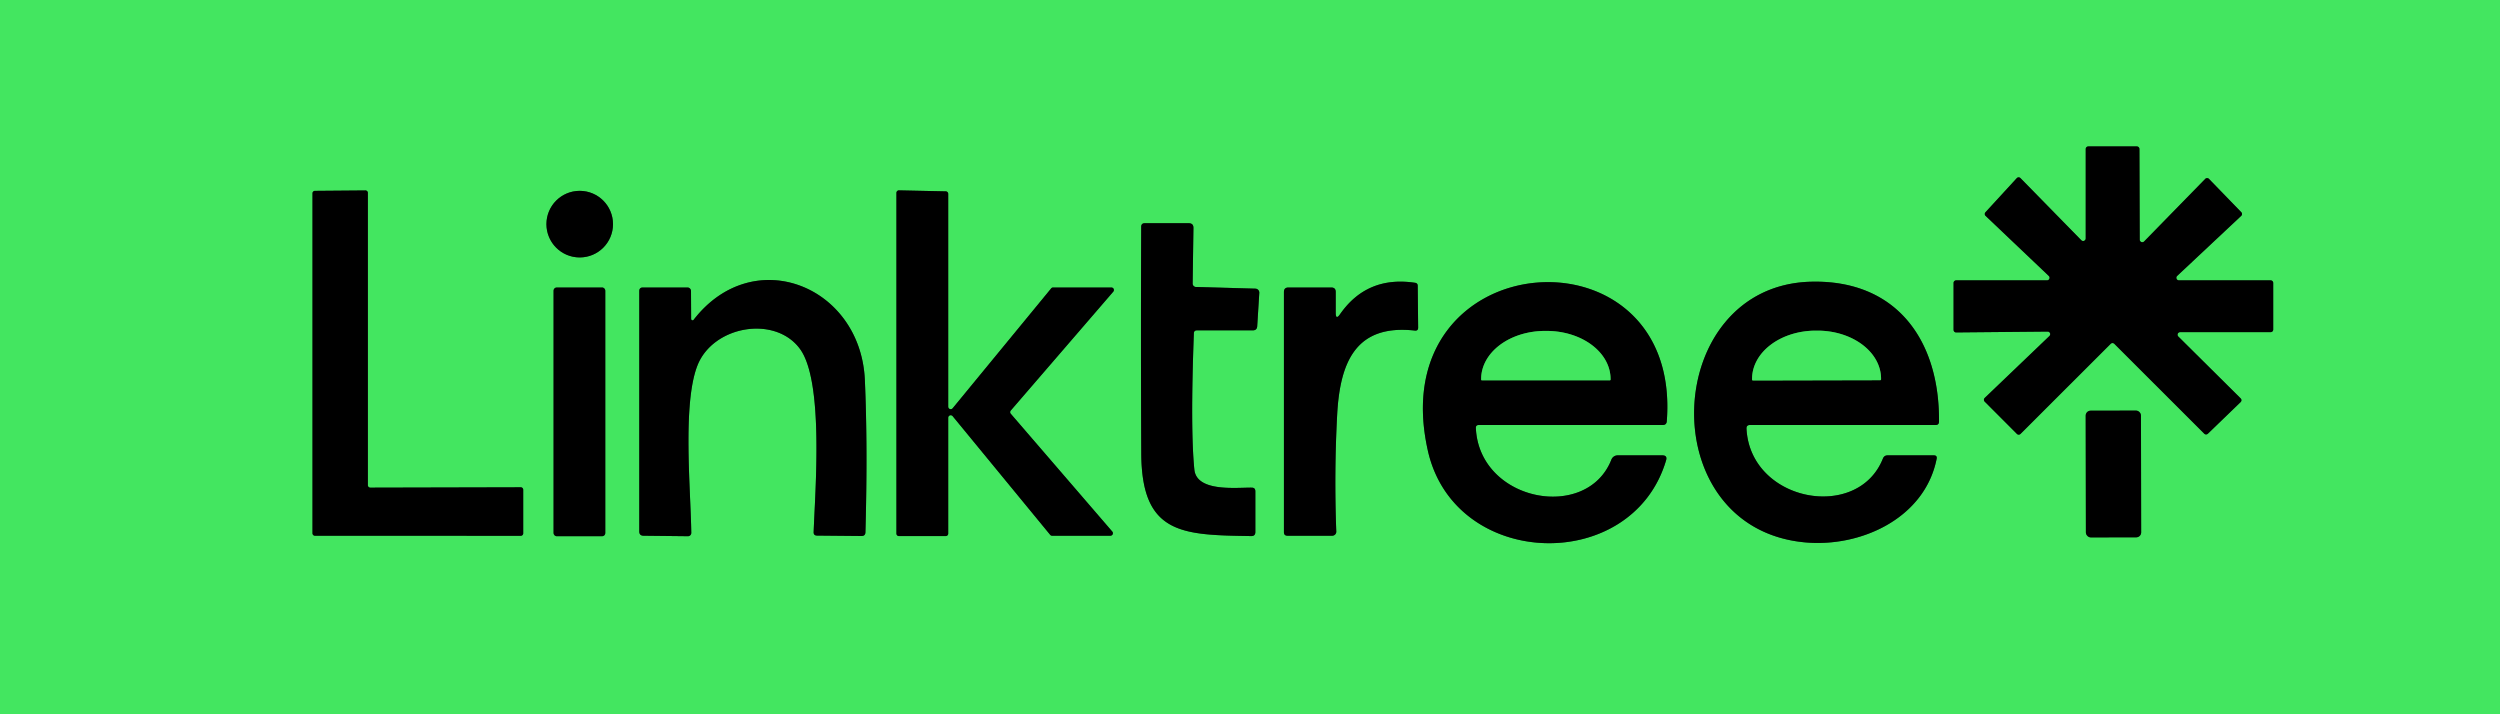 <?xml version="1.0" encoding="UTF-8" standalone="no"?>
<!DOCTYPE svg PUBLIC "-//W3C//DTD SVG 1.1//EN" "http://www.w3.org/Graphics/SVG/1.1/DTD/svg11.dtd">
<svg xmlns="http://www.w3.org/2000/svg" version="1.1" viewBox="0.00 0.00 350.00 100.00">
<g stroke-width="2.00" fill="none" stroke-linecap="butt">
<path stroke="#227330" vector-effect="non-scaling-stroke" d="
  M 300.17 33.81
  A 0.36 0.36 0.0 0 1 299.56 33.56
  L 299.52 20.86
  A 0.36 0.36 0.0 0 0 299.16 20.50
  L 292.36 20.50
  A 0.36 0.36 0.0 0 0 292.00 20.86
  L 292.00 33.38
  A 0.36 0.36 0.0 0 1 291.38 33.63
  L 282.87 24.94
  A 0.36 0.36 0.0 0 0 282.34 24.95
  L 277.96 29.72
  A 0.36 0.36 0.0 0 0 277.98 30.22
  L 286.83 38.63
  A 0.36 0.36 0.0 0 1 286.58 39.25
  L 273.86 39.25
  A 0.36 0.36 0.0 0 0 273.50 39.61
  L 273.50 46.18
  A 0.36 0.36 0.0 0 0 273.86 46.54
  L 286.67 46.42
  A 0.36 0.36 0.0 0 1 286.92 47.04
  L 277.86 55.71
  A 0.36 0.36 0.0 0 0 277.85 56.22
  L 282.37 60.75
  A 0.36 0.36 0.0 0 0 282.87 60.75
  L 295.50 48.13
  A 0.36 0.36 0.0 0 1 296.00 48.13
  L 308.60 60.72
  A 0.36 0.36 0.0 0 0 309.10 60.72
  L 313.69 56.29
  A 0.36 0.36 0.0 0 0 313.69 55.77
  L 304.97 47.12
  A 0.36 0.36 0.0 0 1 305.22 46.50
  L 317.89 46.50
  A 0.36 0.36 0.0 0 0 318.25 46.14
  L 318.25 39.61
  A 0.36 0.36 0.0 0 0 317.89 39.25
  L 305.05 39.25
  A 0.36 0.36 0.0 0 1 304.80 38.63
  L 313.77 30.22
  A 0.36 0.36 0.0 0 0 313.78 29.71
  L 309.26 25.05
  A 0.36 0.36 0.0 0 0 308.74 25.04
  L 300.17 33.81"
/>
<path stroke="#227330" vector-effect="non-scaling-stroke" d="
  M 51.84 68.27
  A 0.34 0.34 0.0 0 1 51.50 67.93
  L 51.50 27.00
  A 0.34 0.34 0.0 0 0 51.16 26.66
  L 44.09 26.72
  A 0.34 0.34 0.0 0 0 43.75 27.06
  L 43.75 74.66
  A 0.34 0.34 0.0 0 0 44.09 75.00
  L 72.91 75.01
  A 0.34 0.34 0.0 0 0 73.25 74.67
  L 73.25 68.56
  A 0.34 0.34 0.0 0 0 72.91 68.22
  L 51.84 68.27"
/>
<path stroke="#227330" vector-effect="non-scaling-stroke" d="
  M 155.46 75.00
  A 0.35 0.35 0.0 0 0 155.72 74.42
  L 141.51 57.93
  A 0.35 0.35 0.0 0 1 141.51 57.47
  L 155.86 40.83
  A 0.35 0.35 0.0 0 0 155.60 40.25
  L 147.44 40.25
  A 0.35 0.35 0.0 0 0 147.16 40.38
  L 133.37 57.16
  A 0.35 0.35 0.0 0 1 132.75 56.94
  L 132.75 27.14
  A 0.35 0.35 0.0 0 0 132.41 26.79
  L 125.86 26.65
  A 0.35 0.35 0.0 0 0 125.50 27.00
  L 125.50 74.70
  A 0.35 0.35 0.0 0 0 125.85 75.05
  L 132.40 75.05
  A 0.35 0.35 0.0 0 0 132.75 74.70
  L 132.75 58.49
  A 0.35 0.35 0.0 0 1 133.37 58.26
  L 147.02 74.87
  A 0.35 0.35 0.0 0 0 147.30 75.00
  L 155.46 75.00"
/>
<path stroke="#227330" vector-effect="non-scaling-stroke" d="
  M 85.82 31.38
  A 4.66 4.66 0.0 0 0 81.16 26.72
  A 4.66 4.66 0.0 0 0 76.50 31.38
  A 4.66 4.66 0.0 0 0 81.16 36.04
  A 4.66 4.66 0.0 0 0 85.82 31.38"
/>
<path stroke="#227330" vector-effect="non-scaling-stroke" d="
  M 175.24 68.27
  C 173.12 68.24 167.53 68.92 167.21 65.74
  Q 166.64 60.11 167.14 46.67
  Q 167.15 46.25 167.57 46.25
  L 175.39 46.25
  Q 175.98 46.25 176.01 45.66
  L 176.30 41.01
  A 0.56 0.56 0.0 0 0 175.76 40.41
  L 167.44 40.18
  A 0.48 0.48 0.0 0 1 166.97 39.69
  L 167.08 31.92
  Q 167.09 31.25 166.42 31.25
  L 160.27 31.25
  Q 159.77 31.25 159.77 31.75
  Q 159.70 47.64 159.78 63.51
  C 159.84 74.90 165.61 74.89 175.17 75.05
  Q 175.75 75.06 175.75 74.48
  L 175.75 68.79
  Q 175.75 68.27 175.24 68.27"
/>
<path stroke="#227330" vector-effect="non-scaling-stroke" d="
  M 96.76 44.65
  L 96.74 40.75
  A 0.50 0.49 90.0 0 0 96.25 40.25
  L 90.00 40.25
  Q 89.50 40.25 89.50 40.75
  L 89.50 74.40
  Q 89.50 74.99 90.09 75.00
  L 96.31 75.07
  A 0.47 0.46 -89.4 0 0 96.78 74.60
  C 96.70 68.53 95.53 56.56 97.64 51.17
  C 99.82 45.61 108.49 44.09 111.99 48.84
  C 115.36 53.41 114.12 68.66 113.91 74.49
  Q 113.89 74.97 114.38 74.98
  L 120.61 75.04
  Q 121.15 75.04 121.16 74.51
  Q 121.49 62.46 121.08 53.21
  C 120.50 40.03 105.48 33.96 97.11 44.77
  A 0.20 0.19 63.6 0 1 96.76 44.65"
/>
<path stroke="#227330" vector-effect="non-scaling-stroke" d="
  M 187.00 43.78
  L 187.00 40.87
  Q 187.00 40.25 186.37 40.25
  L 180.38 40.25
  Q 179.75 40.25 179.75 40.88
  L 179.75 74.50
  Q 179.75 75.00 180.25 75.00
  L 186.51 75.00
  A 0.57 0.56 -1.0 0 0 187.08 74.42
  Q 186.77 66.23 187.20 58.10
  C 187.59 50.76 189.76 45.35 198.08 46.28
  Q 198.54 46.33 198.54 45.87
  L 198.48 40.02
  Q 198.48 39.64 198.11 39.59
  Q 191.39 38.58 187.62 43.97
  Q 187.00 44.87 187.00 43.78"
/>
<path stroke="#227330" vector-effect="non-scaling-stroke" d="
  M 207.03 59.50
  L 232.78 59.50
  Q 233.31 59.50 233.35 58.97
  C 235.50 30.96 193.34 33.90 199.90 63.09
  C 203.65 79.79 228.51 80.46 233.25 64.45
  Q 233.46 63.75 232.73 63.75
  L 226.47 63.75
  A 0.94 0.94 0.0 0 0 225.59 64.36
  C 222.15 73.08 207.09 70.22 206.62 59.92
  Q 206.60 59.50 207.03 59.50"
/>
<path stroke="#227330" vector-effect="non-scaling-stroke" d="
  M 245.00 59.50
  L 270.99 59.50
  Q 271.45 59.50 271.46 59.03
  C 271.56 47.73 265.59 39.14 253.53 39.44
  C 232.65 39.97 231.12 73.90 252.67 75.93
  C 260.50 76.67 269.48 72.55 271.13 64.23
  Q 271.22 63.75 270.74 63.75
  L 264.26 63.75
  Q 263.79 63.75 263.61 64.19
  C 260.10 73.06 245.04 70.26 244.51 60.02
  Q 244.48 59.50 245.00 59.50"
/>
<path stroke="#227330" vector-effect="non-scaling-stroke" d="
  M 84.74 40.69
  A 0.44 0.44 0.0 0 0 84.30 40.25
  L 77.94 40.25
  A 0.44 0.44 0.0 0 0 77.50 40.69
  L 77.50 74.63
  A 0.44 0.44 0.0 0 0 77.94 75.07
  L 84.30 75.07
  A 0.44 0.44 0.0 0 0 84.74 74.63
  L 84.74 40.69"
/>
<path stroke="#227330" vector-effect="non-scaling-stroke" d="
  M 299.736 58.173
  A 0.69 0.69 0.0 0 0 299.045 57.484
  L 292.685 57.496
  A 0.69 0.69 0.0 0 0 291.996 58.187
  L 292.024 74.547
  A 0.69 0.69 0.0 0 0 292.716 75.236
  L 299.075 75.224
  A 0.69 0.69 0.0 0 0 299.764 74.533
  L 299.736 58.173"
/>
<path stroke="#227330" vector-effect="non-scaling-stroke" d="
  M 207.47 53.25
  L 225.37 53.25
  A 0.11 0.11 0.0 0 0 225.48 53.14
  L 225.48 53.06
  A 8.94 6.73 0.0 0 0 216.54 46.33
  L 216.30 46.33
  A 8.94 6.73 0.0 0 0 207.36 53.06
  L 207.36 53.14
  A 0.11 0.11 0.0 0 0 207.47 53.25"
/>
<path stroke="#227330" vector-effect="non-scaling-stroke" d="
  M 245.42 53.27
  L 263.22 53.23
  A 0.13 0.13 0.0 0 0 263.35 53.10
  L 263.35 53.01
  A 8.91 6.74 -0.1 0 0 254.42 46.29
  L 254.18 46.29
  A 8.91 6.74 -0.1 0 0 245.29 53.05
  L 245.29 53.14
  A 0.13 0.13 0.0 0 0 245.42 53.27"
/>
</g>
<path fill="#43e660" d="
  M 0.00 0.00
  L 350.00 0.00
  L 350.00 100.00
  L 0.00 100.00
  L 0.00 0.00
  Z
  M 300.17 33.81
  A 0.36 0.36 0.0 0 1 299.56 33.56
  L 299.52 20.86
  A 0.36 0.36 0.0 0 0 299.16 20.50
  L 292.36 20.50
  A 0.36 0.36 0.0 0 0 292.00 20.86
  L 292.00 33.38
  A 0.36 0.36 0.0 0 1 291.38 33.63
  L 282.87 24.94
  A 0.36 0.36 0.0 0 0 282.34 24.95
  L 277.96 29.72
  A 0.36 0.36 0.0 0 0 277.98 30.22
  L 286.83 38.63
  A 0.36 0.36 0.0 0 1 286.58 39.25
  L 273.86 39.25
  A 0.36 0.36 0.0 0 0 273.50 39.61
  L 273.50 46.18
  A 0.36 0.36 0.0 0 0 273.86 46.54
  L 286.67 46.42
  A 0.36 0.36 0.0 0 1 286.92 47.04
  L 277.86 55.71
  A 0.36 0.36 0.0 0 0 277.85 56.22
  L 282.37 60.75
  A 0.36 0.36 0.0 0 0 282.87 60.75
  L 295.50 48.13
  A 0.36 0.36 0.0 0 1 296.00 48.13
  L 308.60 60.72
  A 0.36 0.36 0.0 0 0 309.10 60.72
  L 313.69 56.29
  A 0.36 0.36 0.0 0 0 313.69 55.77
  L 304.97 47.12
  A 0.36 0.36 0.0 0 1 305.22 46.50
  L 317.89 46.50
  A 0.36 0.36 0.0 0 0 318.25 46.14
  L 318.25 39.61
  A 0.36 0.36 0.0 0 0 317.89 39.25
  L 305.05 39.25
  A 0.36 0.36 0.0 0 1 304.80 38.63
  L 313.77 30.22
  A 0.36 0.36 0.0 0 0 313.78 29.71
  L 309.26 25.05
  A 0.36 0.36 0.0 0 0 308.74 25.04
  L 300.17 33.81
  Z
  M 51.84 68.27
  A 0.34 0.34 0.0 0 1 51.50 67.93
  L 51.50 27.00
  A 0.34 0.34 0.0 0 0 51.16 26.66
  L 44.09 26.72
  A 0.34 0.34 0.0 0 0 43.75 27.06
  L 43.75 74.66
  A 0.34 0.34 0.0 0 0 44.09 75.00
  L 72.91 75.01
  A 0.34 0.34 0.0 0 0 73.25 74.67
  L 73.25 68.56
  A 0.34 0.34 0.0 0 0 72.91 68.22
  L 51.84 68.27
  Z
  M 155.46 75.00
  A 0.35 0.35 0.0 0 0 155.72 74.42
  L 141.51 57.93
  A 0.35 0.35 0.0 0 1 141.51 57.47
  L 155.86 40.83
  A 0.35 0.35 0.0 0 0 155.60 40.25
  L 147.44 40.25
  A 0.35 0.35 0.0 0 0 147.16 40.38
  L 133.37 57.16
  A 0.35 0.35 0.0 0 1 132.75 56.94
  L 132.75 27.14
  A 0.35 0.35 0.0 0 0 132.41 26.79
  L 125.86 26.65
  A 0.35 0.35 0.0 0 0 125.50 27.00
  L 125.50 74.70
  A 0.35 0.35 0.0 0 0 125.85 75.05
  L 132.40 75.05
  A 0.35 0.35 0.0 0 0 132.75 74.70
  L 132.75 58.49
  A 0.35 0.35 0.0 0 1 133.37 58.26
  L 147.02 74.87
  A 0.35 0.35 0.0 0 0 147.30 75.00
  L 155.46 75.00
  Z
  M 85.82 31.38
  A 4.66 4.66 0.0 0 0 81.16 26.72
  A 4.66 4.66 0.0 0 0 76.50 31.38
  A 4.66 4.66 0.0 0 0 81.16 36.04
  A 4.66 4.66 0.0 0 0 85.82 31.38
  Z
  M 175.24 68.27
  C 173.12 68.24 167.53 68.92 167.21 65.74
  Q 166.64 60.11 167.14 46.67
  Q 167.15 46.25 167.57 46.25
  L 175.39 46.25
  Q 175.98 46.25 176.01 45.66
  L 176.30 41.01
  A 0.56 0.56 0.0 0 0 175.76 40.41
  L 167.44 40.18
  A 0.48 0.48 0.0 0 1 166.97 39.69
  L 167.08 31.92
  Q 167.09 31.25 166.42 31.25
  L 160.27 31.25
  Q 159.77 31.25 159.77 31.75
  Q 159.70 47.64 159.78 63.51
  C 159.84 74.90 165.61 74.89 175.17 75.05
  Q 175.75 75.06 175.75 74.48
  L 175.75 68.79
  Q 175.75 68.27 175.24 68.27
  Z
  M 96.76 44.65
  L 96.74 40.75
  A 0.50 0.49 90.0 0 0 96.25 40.25
  L 90.00 40.25
  Q 89.50 40.25 89.50 40.75
  L 89.50 74.40
  Q 89.50 74.99 90.09 75.00
  L 96.31 75.07
  A 0.47 0.46 -89.4 0 0 96.78 74.60
  C 96.70 68.53 95.53 56.56 97.64 51.17
  C 99.82 45.61 108.49 44.09 111.99 48.84
  C 115.36 53.41 114.12 68.66 113.91 74.49
  Q 113.89 74.97 114.38 74.98
  L 120.61 75.04
  Q 121.15 75.04 121.16 74.51
  Q 121.49 62.46 121.08 53.21
  C 120.50 40.03 105.48 33.96 97.11 44.77
  A 0.20 0.19 63.6 0 1 96.76 44.65
  Z
  M 187.00 43.78
  L 187.00 40.87
  Q 187.00 40.25 186.37 40.25
  L 180.38 40.25
  Q 179.75 40.25 179.75 40.88
  L 179.75 74.50
  Q 179.75 75.00 180.25 75.00
  L 186.51 75.00
  A 0.57 0.56 -1.0 0 0 187.08 74.42
  Q 186.77 66.23 187.20 58.10
  C 187.59 50.76 189.76 45.35 198.08 46.28
  Q 198.54 46.33 198.54 45.87
  L 198.48 40.02
  Q 198.48 39.64 198.11 39.59
  Q 191.39 38.58 187.62 43.97
  Q 187.00 44.87 187.00 43.78
  Z
  M 207.03 59.50
  L 232.78 59.50
  Q 233.31 59.50 233.35 58.97
  C 235.50 30.96 193.34 33.90 199.90 63.09
  C 203.65 79.79 228.51 80.46 233.25 64.45
  Q 233.46 63.75 232.73 63.75
  L 226.47 63.75
  A 0.94 0.94 0.0 0 0 225.59 64.36
  C 222.15 73.08 207.09 70.22 206.62 59.92
  Q 206.60 59.50 207.03 59.50
  Z
  M 245.00 59.50
  L 270.99 59.50
  Q 271.45 59.50 271.46 59.03
  C 271.56 47.73 265.59 39.14 253.53 39.44
  C 232.65 39.97 231.12 73.90 252.67 75.93
  C 260.50 76.67 269.48 72.55 271.13 64.23
  Q 271.22 63.75 270.74 63.75
  L 264.26 63.75
  Q 263.79 63.75 263.61 64.19
  C 260.10 73.06 245.04 70.26 244.51 60.02
  Q 244.48 59.50 245.00 59.50
  Z
  M 84.74 40.69
  A 0.44 0.44 0.0 0 0 84.30 40.25
  L 77.94 40.25
  A 0.44 0.44 0.0 0 0 77.50 40.69
  L 77.50 74.63
  A 0.44 0.44 0.0 0 0 77.94 75.07
  L 84.30 75.07
  A 0.44 0.44 0.0 0 0 84.74 74.63
  L 84.74 40.69
  Z
  M 299.736 58.173
  A 0.69 0.69 0.0 0 0 299.045 57.484
  L 292.685 57.496
  A 0.69 0.69 0.0 0 0 291.996 58.187
  L 292.024 74.547
  A 0.69 0.69 0.0 0 0 292.716 75.236
  L 299.075 75.224
  A 0.69 0.69 0.0 0 0 299.764 74.533
  L 299.736 58.173
  Z"
/>
<path fill="#000000" d="
  M 300.17 33.81
  L 308.74 25.04
  A 0.36 0.36 0.0 0 1 309.26 25.05
  L 313.78 29.71
  A 0.36 0.36 0.0 0 1 313.77 30.22
  L 304.80 38.63
  A 0.36 0.36 0.0 0 0 305.05 39.25
  L 317.89 39.25
  A 0.36 0.36 0.0 0 1 318.25 39.61
  L 318.25 46.14
  A 0.36 0.36 0.0 0 1 317.89 46.50
  L 305.22 46.50
  A 0.36 0.36 0.0 0 0 304.97 47.12
  L 313.69 55.77
  A 0.36 0.36 0.0 0 1 313.69 56.29
  L 309.10 60.72
  A 0.36 0.36 0.0 0 1 308.60 60.72
  L 296.00 48.13
  A 0.36 0.36 0.0 0 0 295.50 48.13
  L 282.87 60.75
  A 0.36 0.36 0.0 0 1 282.37 60.75
  L 277.85 56.22
  A 0.36 0.36 0.0 0 1 277.86 55.71
  L 286.92 47.04
  A 0.36 0.36 0.0 0 0 286.67 46.42
  L 273.86 46.54
  A 0.36 0.36 0.0 0 1 273.50 46.18
  L 273.50 39.61
  A 0.36 0.36 0.0 0 1 273.86 39.25
  L 286.58 39.25
  A 0.36 0.36 0.0 0 0 286.83 38.63
  L 277.98 30.22
  A 0.36 0.36 0.0 0 1 277.96 29.72
  L 282.34 24.95
  A 0.36 0.36 0.0 0 1 282.87 24.94
  L 291.38 33.63
  A 0.36 0.36 0.0 0 0 292.00 33.38
  L 292.00 20.86
  A 0.36 0.36 0.0 0 1 292.36 20.50
  L 299.16 20.50
  A 0.36 0.36 0.0 0 1 299.52 20.86
  L 299.56 33.56
  A 0.36 0.36 0.0 0 0 300.17 33.81
  Z"
/>
<path fill="#000000" d="
  M 51.84 68.27
  L 72.91 68.22
  A 0.34 0.34 0.0 0 1 73.25 68.56
  L 73.25 74.67
  A 0.34 0.34 0.0 0 1 72.91 75.01
  L 44.09 75.00
  A 0.34 0.34 0.0 0 1 43.75 74.66
  L 43.75 27.06
  A 0.34 0.34 0.0 0 1 44.09 26.72
  L 51.16 26.66
  A 0.34 0.34 0.0 0 1 51.50 27.00
  L 51.50 67.93
  A 0.34 0.34 0.0 0 0 51.84 68.27
  Z"
/>
<path fill="#000000" d="
  M 155.46 75.00
  L 147.30 75.00
  A 0.35 0.35 0.0 0 1 147.02 74.87
  L 133.37 58.26
  A 0.35 0.35 0.0 0 0 132.75 58.49
  L 132.75 74.70
  A 0.35 0.35 0.0 0 1 132.40 75.05
  L 125.85 75.05
  A 0.35 0.35 0.0 0 1 125.50 74.70
  L 125.50 27.00
  A 0.35 0.35 0.0 0 1 125.86 26.65
  L 132.41 26.79
  A 0.35 0.35 0.0 0 1 132.75 27.14
  L 132.75 56.94
  A 0.35 0.35 0.0 0 0 133.37 57.16
  L 147.16 40.38
  A 0.35 0.35 0.0 0 1 147.44 40.25
  L 155.60 40.25
  A 0.35 0.35 0.0 0 1 155.86 40.83
  L 141.51 57.47
  A 0.35 0.35 0.0 0 0 141.51 57.93
  L 155.72 74.42
  A 0.35 0.35 0.0 0 1 155.46 75.00
  Z"
/>
<circle fill="#000000" cx="81.16" cy="31.38" r="4.66"/>
<path fill="#000000" d="
  M 167.21 65.74
  C 167.53 68.92 173.12 68.24 175.24 68.27
  Q 175.75 68.27 175.75 68.79
  L 175.75 74.48
  Q 175.75 75.06 175.17 75.05
  C 165.61 74.89 159.84 74.90 159.78 63.51
  Q 159.70 47.64 159.77 31.75
  Q 159.77 31.25 160.27 31.25
  L 166.42 31.25
  Q 167.09 31.25 167.08 31.92
  L 166.97 39.69
  A 0.48 0.48 0.0 0 0 167.44 40.18
  L 175.76 40.41
  A 0.56 0.56 0.0 0 1 176.30 41.01
  L 176.01 45.66
  Q 175.98 46.25 175.39 46.25
  L 167.57 46.25
  Q 167.15 46.25 167.14 46.67
  Q 166.64 60.11 167.21 65.74
  Z"
/>
<path fill="#000000" d="
  M 96.76 44.65
  A 0.20 0.19 63.6 0 0 97.11 44.77
  C 105.48 33.96 120.50 40.03 121.08 53.21
  Q 121.49 62.46 121.16 74.51
  Q 121.15 75.04 120.61 75.04
  L 114.38 74.98
  Q 113.89 74.97 113.91 74.49
  C 114.12 68.66 115.36 53.41 111.99 48.84
  C 108.49 44.09 99.82 45.61 97.64 51.17
  C 95.53 56.56 96.70 68.53 96.78 74.60
  A 0.47 0.46 -89.4 0 1 96.31 75.07
  L 90.09 75.00
  Q 89.50 74.99 89.50 74.40
  L 89.50 40.75
  Q 89.50 40.25 90.00 40.25
  L 96.25 40.25
  A 0.50 0.49 90.0 0 1 96.74 40.75
  L 96.76 44.65
  Z"
/>
<path fill="#000000" d="
  M 187.62 43.97
  Q 191.39 38.58 198.11 39.59
  Q 198.48 39.64 198.48 40.02
  L 198.54 45.87
  Q 198.54 46.33 198.08 46.28
  C 189.76 45.35 187.59 50.76 187.20 58.10
  Q 186.77 66.23 187.08 74.42
  A 0.57 0.56 -1.0 0 1 186.51 75.00
  L 180.25 75.00
  Q 179.75 75.00 179.75 74.50
  L 179.75 40.88
  Q 179.75 40.25 180.38 40.25
  L 186.37 40.25
  Q 187.00 40.25 187.00 40.87
  L 187.00 43.78
  Q 187.00 44.87 187.62 43.97
  Z"
/>
<path fill="#000000" d="
  M 206.62 59.92
  C 207.09 70.22 222.15 73.08 225.59 64.36
  A 0.94 0.94 0.0 0 1 226.47 63.75
  L 232.73 63.75
  Q 233.46 63.75 233.25 64.45
  C 228.51 80.46 203.65 79.79 199.90 63.09
  C 193.34 33.90 235.50 30.96 233.35 58.97
  Q 233.31 59.50 232.78 59.50
  L 207.03 59.50
  Q 206.60 59.50 206.62 59.92
  Z
  M 207.47 53.25
  L 225.37 53.25
  A 0.11 0.11 0.0 0 0 225.48 53.14
  L 225.48 53.06
  A 8.94 6.73 0.0 0 0 216.54 46.33
  L 216.30 46.33
  A 8.94 6.73 0.0 0 0 207.36 53.06
  L 207.36 53.14
  A 0.11 0.11 0.0 0 0 207.47 53.25
  Z"
/>
<path fill="#000000" d="
  M 244.51 60.02
  C 245.04 70.26 260.10 73.06 263.61 64.19
  Q 263.79 63.75 264.26 63.75
  L 270.74 63.75
  Q 271.22 63.75 271.13 64.23
  C 269.48 72.55 260.50 76.67 252.67 75.93
  C 231.12 73.90 232.65 39.97 253.53 39.44
  C 265.59 39.14 271.56 47.73 271.46 59.03
  Q 271.45 59.50 270.99 59.50
  L 245.00 59.50
  Q 244.48 59.50 244.51 60.02
  Z
  M 245.42 53.27
  L 263.22 53.23
  A 0.13 0.13 0.0 0 0 263.35 53.10
  L 263.35 53.01
  A 8.91 6.74 -0.1 0 0 254.42 46.29
  L 254.18 46.29
  A 8.91 6.74 -0.1 0 0 245.29 53.05
  L 245.29 53.14
  A 0.13 0.13 0.0 0 0 245.42 53.27
  Z"
/>
<rect fill="#000000" x="77.50" y="40.25" width="7.24" height="34.82" rx="0.44"/>
<path fill="#43e660" d="
  M 207.47 53.25
  A 0.11 0.11 0.0 0 1 207.36 53.14
  L 207.36 53.06
  A 8.94 6.73 -0.0 0 1 216.30 46.33
  L 216.54 46.33
  A 8.94 6.73 0.0 0 1 225.48 53.06
  L 225.48 53.14
  A 0.11 0.11 0.0 0 1 225.37 53.25
  L 207.47 53.25
  Z"
/>
<path fill="#43e660" d="
  M 245.42 53.27
  A 0.13 0.13 0.0 0 1 245.29 53.14
  L 245.29 53.05
  A 8.91 6.74 -0.1 0 1 254.18 46.29
  L 254.42 46.29
  A 8.91 6.74 -0.1 0 1 263.35 53.01
  L 263.35 53.10
  A 0.13 0.13 0.0 0 1 263.22 53.23
  L 245.42 53.27
  Z"
/>
<rect fill="#000000" x="-3.87" y="-8.87" transform="translate(295.88,66.36) rotate(-0.1)" width="7.74" height="17.74" rx="0.69"/>
</svg>
